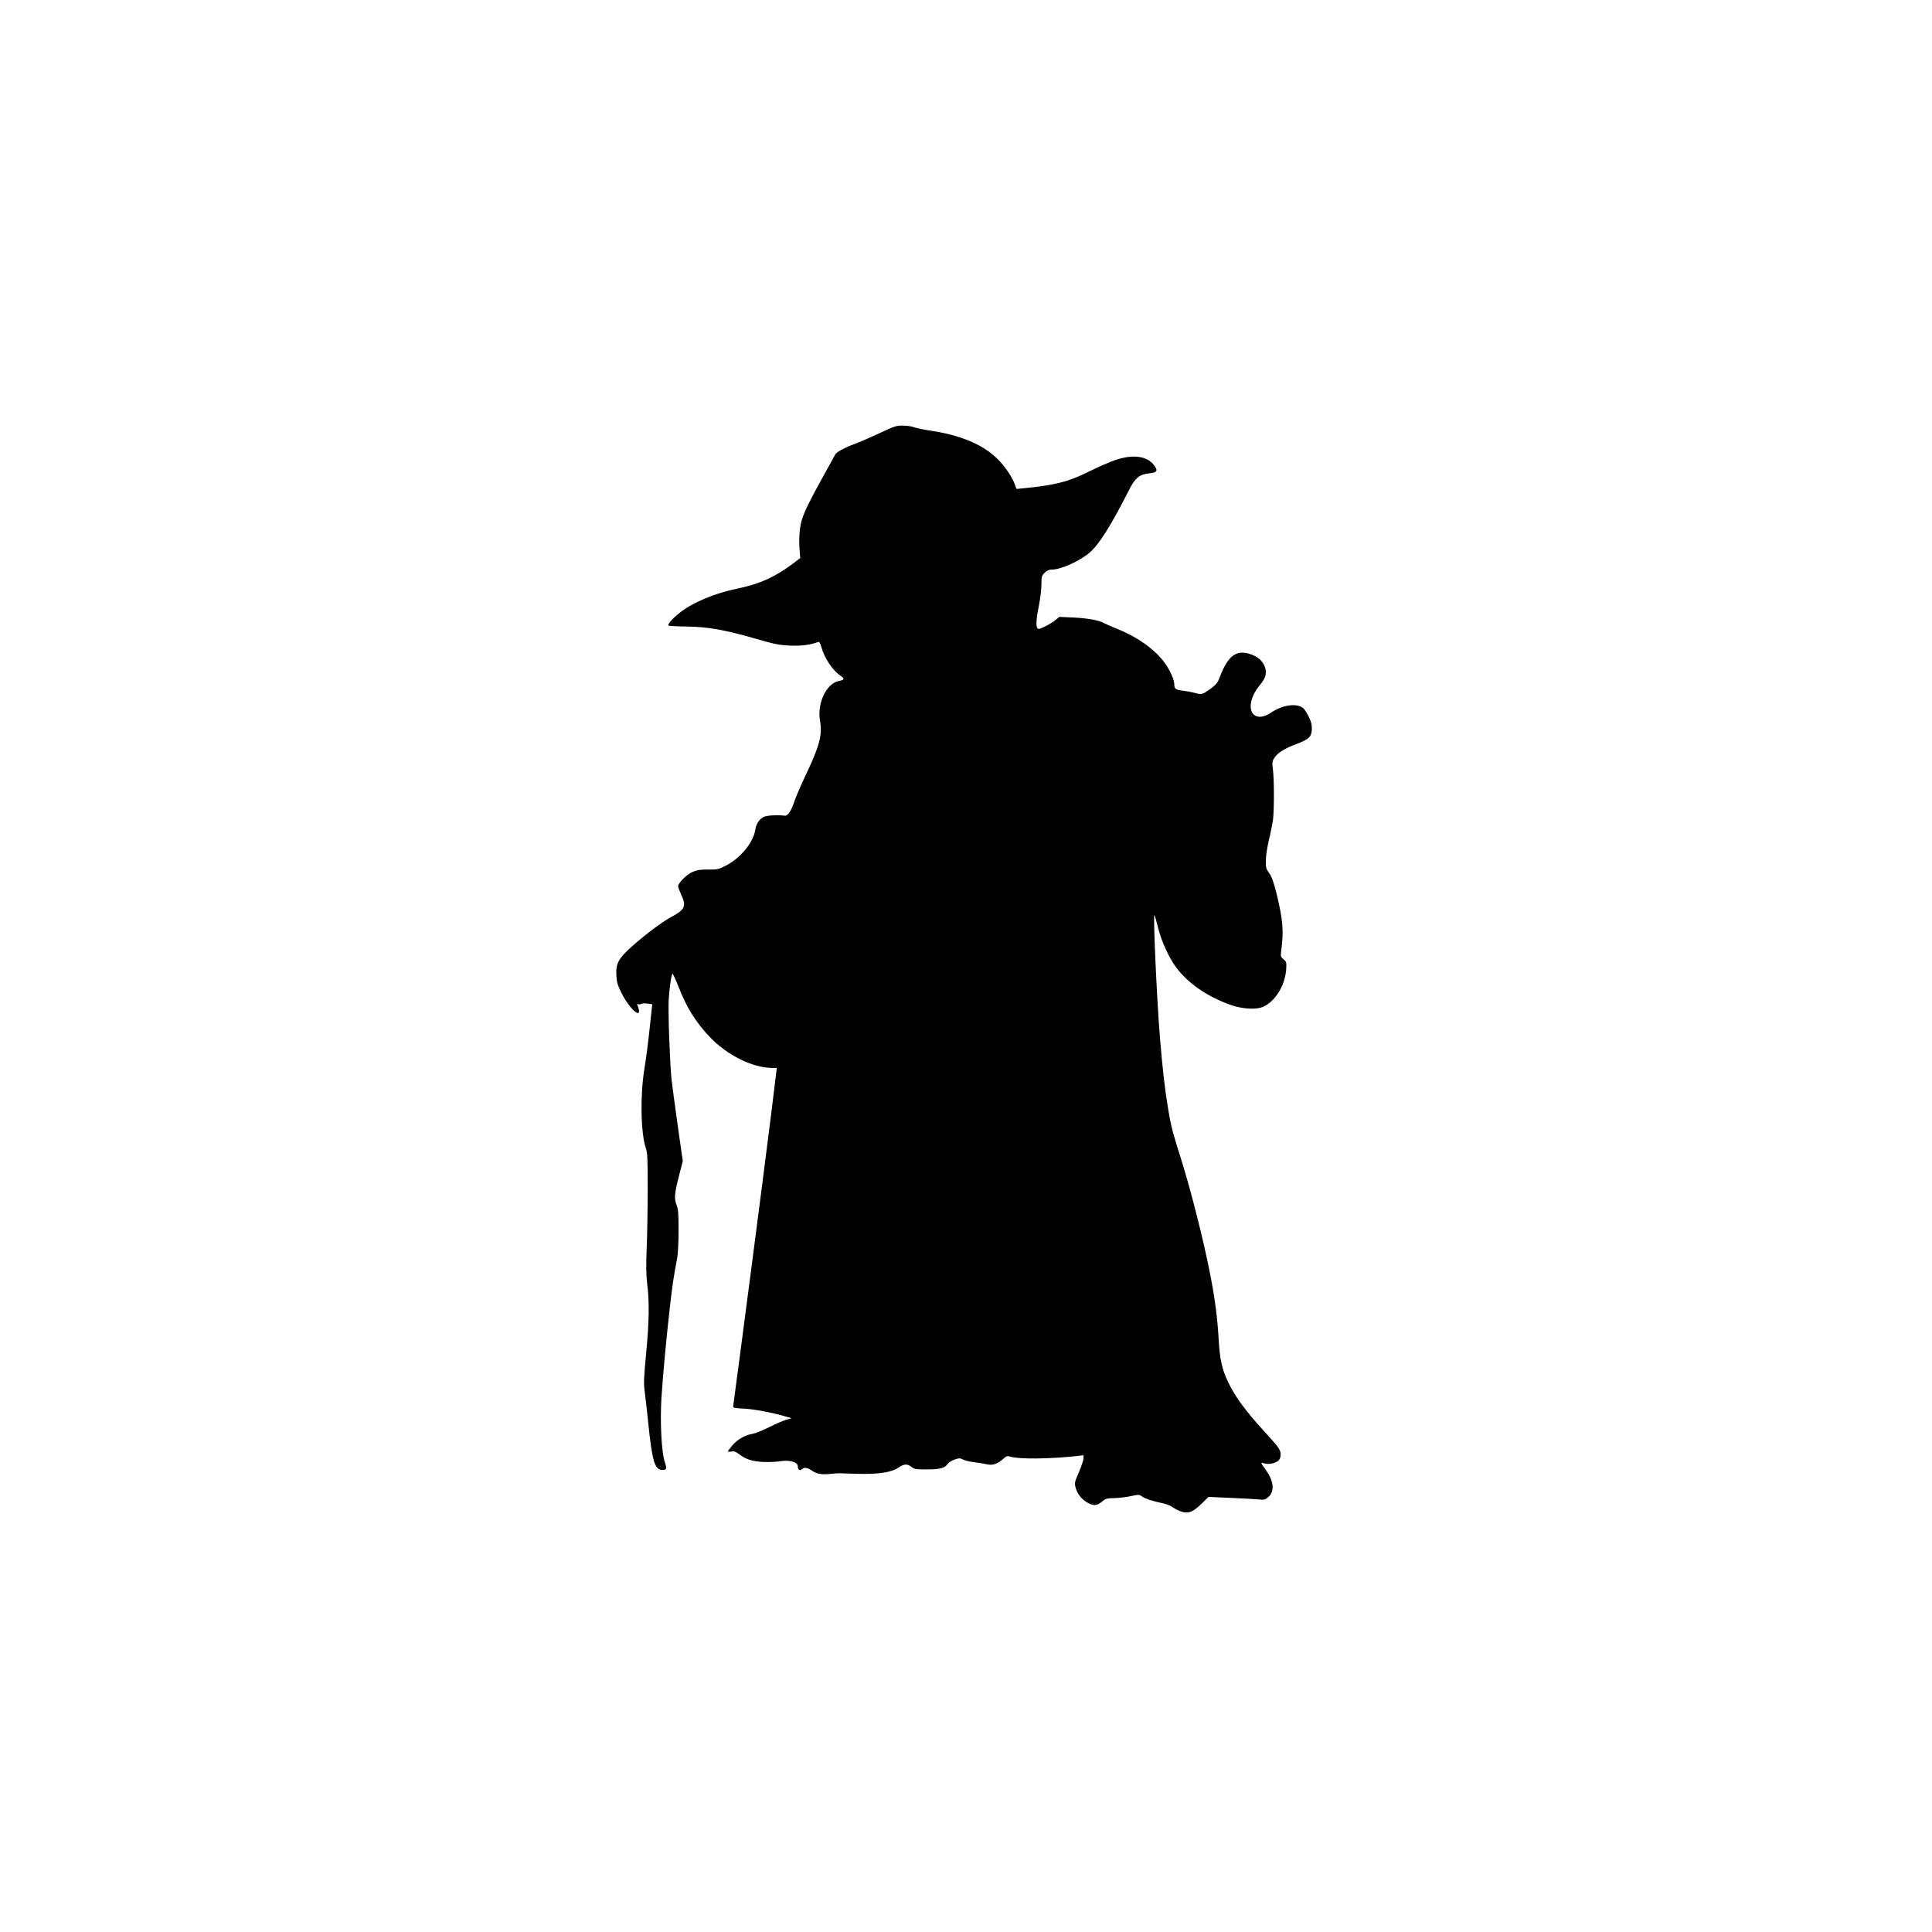 <?xml version="1.0" encoding="utf-8"?>
<!-- Generator: Adobe Illustrator 24.1.1, SVG Export Plug-In . SVG Version: 6.00 Build 0)  -->
<svg version="1.1" id="Layer_1" xmlns="http://www.w3.org/2000/svg" xmlns:xlink="http://www.w3.org/1999/xlink" x="0px" y="0px"
	 viewBox="0 0 1000 1000" style="enable-background:new 0 0 1000 1000;" xml:space="preserve">
<style type="text/css">
	.st0{fill:#010101;}
</style>
<g transform="translate(0,1024) scale(0.1,-0.1)">
	<path class="st0" d="M4550.8,7997c-47-21.8-103.8-46.4-126.1-54.5c-48.2-17.2-94.6-41.8-100.9-53.9c-2.3-4.6-31.5-57.3-64.8-117.5
		c-91.7-166.2-110.6-209.2-118.1-266.6c-4-28.1-5.2-70.5-2.9-100.9l4-52.2l-33.2-25.2c-95.7-72.2-174.8-108.3-287.8-131.8
		c-122.7-24.6-239-73.9-307.3-129.6c-36.7-29.8-59.6-56.8-53.3-62.5c2.3-2.3,44.7-4.6,94-5.2c110.6-1.7,194.9-16.6,357.1-63.1
		c96.3-28.1,120.4-32.7,174.8-35.5c58.5-2.9,108.3,3.4,147.3,18.3c7.5,2.9,10.9-2.9,18.9-29.8c15.5-53.9,56.8-116.4,95.7-142.7
		c24.6-17.2,24.1-23.5-5.2-28.7c-65.3-12-114.6-115.2-98.6-206.4c12.6-73.4-1.7-129-75.1-283.2c-24.6-52.2-50.4-111.8-57.3-133
		c-15.5-48.2-34.4-76.8-49.3-75.1c-40.1,5.2-94.6,1.7-111.2-6.9c-21.8-11.5-37.8-36.1-42.4-66.5c-10.3-66.5-78-147.3-152.5-185.2
		c-39-19.5-45.3-20.6-91.7-20.1c-39.6,0.6-56.2-2.3-79.7-12c-31.5-13.8-75.1-57.3-75.1-74.5c0-5.7,8-26.9,17.8-48.2
		c25.2-54.5,16-73.9-52.2-110.1c-45.9-24.1-129.6-86.6-202.9-151.3c-71.1-63.1-86-90-82.5-150.8c1.7-35.5,5.7-49.9,25.8-90.6
		c46.4-92.9,115.2-146.8,83.7-64.8c-2.3,6.9-1.7,8.6,2.9,5.7c3.4-2.3,11.5-1.7,16.6,1.1c5.7,2.9,20.6,4,33.2,1.7l23.5-3.4
		l-13.2-123.2c-6.9-67.6-19.5-163.4-27.5-212.1c-22.4-136.4-18.9-331.3,7.5-409.3c8.6-25.2,9.7-53.9,9.7-209.8
		c0-99.2-2.3-237.3-5.2-306.7c-4-97.5-2.9-140.4,2.9-189.2c11.5-91.1,9.7-197.8-6.3-362.3c-12-125.5-12.6-151.3-6.9-192
		c3.4-26.4,12-99.2,18.3-162.2c20.6-201.8,33.8-243.6,74.5-243.6c21.2,0,22.9,6.9,10.3,43.6c-16,48.2-24.1,204.6-16.6,327.3
		c8,125.5,25.2,307.8,44.1,474.6c13.2,115.8,19.5,156.5,37.8,252.2c3.4,18.9,6.9,82,6.9,140.4c0,86.6-1.7,110.6-9.7,131.3
		c-13.8,35.5-12,58.5,10.9,149l20.6,80.3l-26.4,185.2c-14.3,102-28.7,209.8-32.1,239.6c-8.6,86.6-18.3,353.1-14.3,412.7
		c4,64.2,14.3,131.8,20.1,131.8c2.3,0,17.8-34.4,34.4-76.2c39.6-100.9,86.6-175.4,157.1-249.9c90-95.2,223-161.1,325-161.1h22.9
		l-3.4-26.9c-23.5-201.8-102-811.7-186.3-1452c-18.9-143.3-35-265.4-36.1-271.1c-1.1-9.7,4.6-10.9,51-13.2
		c51-1.7,152.5-20.6,219.6-40.7l32.1-9.2l-25.8-6.9c-14.3-4-53.9-21.2-88.9-38.4c-34.4-17.2-74-33.2-87.7-35.5
		c-37.3-5.7-76.8-28.1-103.8-58.5c-12.6-14.9-23.5-29.2-23.5-31.5c0-2.9,7.5-3.4,17.2-1.7c13.2,2.9,21.8,0,37.3-11.5
		c37.3-28.7,70.5-39.6,129-42.4c29.8-1.1,69.4,0.6,88.3,4c43.6,8,89.4-4.6,89.4-24.7c0-18.9,10.9-27.5,21.2-17.2
		c12,11.5,26.9,9.7,51-6.3c26.9-18.3,52.2-22.4,99.2-17.2c20.6,2.3,43,3.4,49.3,2.9c6.3-0.6,48.7-1.7,94.6-2.9
		c103.8-2.3,169.1,7.5,205.8,32.1c30.4,20.1,45.3,20.6,67.1,4c14.9-12,22.9-13.2,79.7-13.2c68.8,0,94,6.9,108.3,28.7
		c4.6,6.9,20.6,17.2,35.5,22.4c24.1,8,28.1,8,43.6,0c9.7-5.2,36.1-11.5,58.5-13.8c22.4-2.9,50.4-7.5,62.5-10.3
		c29.2-8,56.8,0.6,83.7,24.6c19.5,17.8,23.5,19.5,40.1,14.3c47.6-13.8,202.4-12,346.2,3.4l32.7,4v-16c0-8.6-10.9-40.7-23.5-71.1
		c-22.9-52.2-23.5-56.2-17.2-80.8c9.2-33.8,32.7-62.5,65.3-79.7c31-15.5,45.9-13.8,73.4,9.2c16.6,14.3,24.1,16,61.9,16.6
		c24.1,0.6,62.5,5.2,85.4,10.3c40.1,8.6,43,8.6,57.3-1.7c17.8-12,58.5-25.8,106.6-35c18.9-4,43.6-13.8,55.6-22.9
		c12-8.6,33.8-18.9,48.2-22.4c33.8-8.6,55.6,1.1,100.9,45.3l33.3,32.7l113.5-5.2c62.5-2.3,127.8-6.3,145.6-8
		c28.7-2.9,33.8-1.7,49.9,12c33.2,28.1,29.8,79.7-9.7,136.4c-32.1,45.9-32.1,44.1-9.2,37.8c23.5-6.3,55.6,0.6,72.2,15.5
		c6.9,6.3,10.9,17.8,10.9,31c0,24.1-8.6,36.1-86,121c-98,107.2-149.6,178.3-185.7,253.4c-32.7,69.4-43,115.8-49.3,224.7
		c-5.7,104.3-18.9,205.8-43,330.2c-34.4,176.6-97.5,427.1-149.6,593.9c-47,149.6-53.3,173.1-68.2,262
		c-18.3,111.2-28.7,202.4-43,373.2c-16.6,204.1-35.5,633.4-28.7,633.4c1.7,0,10.3-29.2,18.9-64.8c16.6-68.2,55.6-153.6,92.3-204.1
		c61.3-83.1,160.5-151.9,281.5-195.5c61.3-21.8,133.6-26.4,170.3-10.3c65.3,29.2,116.9,116.4,119.8,203.5
		c1.1,26.9-0.6,31.5-14.3,42.4c-14.3,11.5-15.5,14.9-12.6,39c14.3,107.8,10.3,159.9-22.9,298.1c-16.1,64.2-24.7,88.9-38.4,108.3
		c-16.6,22.9-18.3,29.2-17.8,66.5c0,22.4,7.5,68.8,15.5,103.8c8.6,35,17.8,81.4,21.2,103.2c6.9,49.9,6.9,209.8,0,263.7
		c-4.6,35.5-3.4,41.8,6.9,59c16,26.4,53.9,50.4,115.2,72.8c71.7,26.9,82.5,40.1,78.5,97.5c-1.7,22.9-31.5,80.8-47.6,91.1
		c-36.1,23.5-104.3,12.6-161.1-25.2c-104.3-69.9-147.9,36.1-59,142.2c30.4,36.1,37.3,62.5,24.6,95.7c-11.5,29.2-35,49.9-71.7,63.1
		c-75.1,26.4-119.2-6.9-161.6-120.4c-9.7-25.8-17.8-36.1-41.3-53.9c-47.6-34.4-49.9-35.5-84.3-26.4c-16.6,4.6-44.7,9.7-62.5,12
		c-38.4,4.6-46.4,9.7-46.4,31c0,26.4-21.8,75.1-51.6,115.8c-49.3,67.1-139.9,131.8-243.6,173.1c-28.1,11.5-58.5,24.7-66.5,29.2
		c-28.7,16-83.1,25.8-158.2,29.8l-75.7,3.4l-18.3-15.5c-18.3-15.5-60.8-39-83.1-45.9c-20.6-6.3-21.8,30.4-5.2,113.5
		c8,39,14.3,90.6,14.3,115.2c0,40.7,1.1,45.3,16.6,60.8c12,12,22.4,16.6,36.1,16.6c48.7,0,146.2,44.1,198.3,89.4
		c48.7,42.4,109.5,139.3,205.8,329c28.7,56.2,52.2,75.1,100.3,79.7c42.4,4,48.1,13.2,25.2,43c-35.5,47-108.3,56.8-198.3,26.4
		c-28.1-9.2-88.9-35.5-135.9-59c-106-53.3-180-72.2-337.1-87.1l-40.1-4l-8,21.8c-14.3,42.4-57.9,104.3-99.7,142.7
		c-74,68.8-189.7,115.8-339.4,137.6c-34.4,5.2-72.8,13.2-84.8,17.8c-11.5,4.6-37.3,8-57.3,8
		C4640.2,8037.7,4628.7,8033.7,4550.8,7997z"/>
</g>
</svg>
